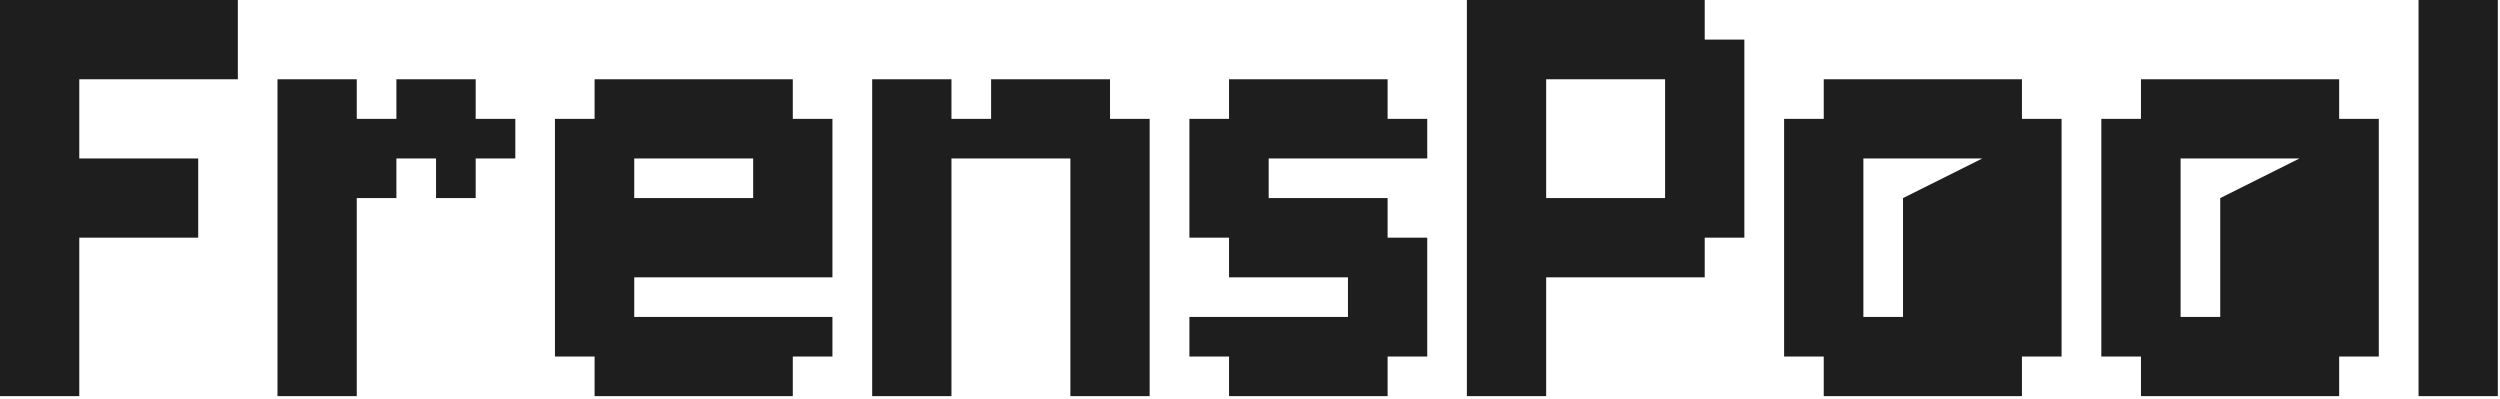 <svg width="809" height="129" viewBox="0 0 809 129" fill="none" xmlns="http://www.w3.org/2000/svg">
<path d="M0 0H12.827V12.82H0V0ZM12.827 0H25.655V12.82H12.827V0ZM12.827 12.82H25.655V25.64H12.827V12.82ZM12.827 25.64H25.655V38.46H12.827V25.64ZM12.827 38.46H25.655V51.279H12.827V38.46ZM0 38.46H12.827V51.279H0V38.46ZM0 25.64H12.827V38.46H0V25.64ZM0 12.82H12.827V25.64H0V12.82ZM0 51.279H12.827V64.099H0V51.279ZM0 64.099H12.827V76.919H0V64.099ZM0 76.919H12.827V89.739H0V76.919ZM12.827 64.099H25.655V76.919H12.827V64.099ZM12.827 51.279H25.655V64.099H12.827V51.279ZM12.827 76.919H25.655V89.739H12.827V76.919ZM12.827 89.739H25.655V102.559H12.827V89.739ZM0 102.559H12.827V115.379H0V102.559ZM0 89.739H12.827V102.559H0V89.739ZM0 115.379H12.827V128.199H0V115.379ZM12.827 115.379H25.655V128.199H12.827V115.379ZM12.827 102.559H25.655V115.379H12.827V102.559ZM25.655 0H38.482V12.82H25.655V0ZM38.482 0H51.31V12.82H38.482V0ZM51.31 0H64.137V12.82H51.31V0ZM64.137 0H76.965V12.82H64.137V0ZM51.31 12.82H64.137V25.64H51.31V12.82ZM38.482 12.82H51.31V25.64H38.482V12.82ZM25.655 12.82H38.482V25.64H25.655V12.82ZM25.655 64.099H38.482V76.919H25.655V64.099ZM38.482 51.279H51.31V64.099H38.482V51.279ZM25.655 51.279H38.482V64.099H25.655V51.279ZM38.482 64.099H51.31V76.919H38.482V64.099ZM64.137 12.82H76.965V25.64H64.137V12.82ZM51.31 51.279H64.137V64.099H51.31V51.279ZM51.31 64.099H64.137V76.919H51.31V64.099ZM89.792 38.46H102.62V51.279H89.792V38.46ZM89.792 25.64H102.62V38.46H89.792V25.64ZM102.62 25.64H115.447V38.46H102.62V25.64ZM102.62 38.46H115.447V51.279H102.62V38.46ZM102.62 51.279H115.447V64.099H102.62V51.279ZM102.62 64.099H115.447V76.919H102.62V64.099ZM102.62 76.919H115.447V89.739H102.62V76.919ZM89.792 76.919H102.62V89.739H89.792V76.919ZM89.792 64.099H102.62V76.919H89.792V64.099ZM89.792 51.279H102.62V64.099H89.792V51.279ZM89.792 89.739H102.62V102.559H89.792V89.739ZM102.62 89.739H115.447V102.559H102.62V89.739ZM102.62 102.559H115.447V115.379H102.62V102.559ZM102.62 115.379H115.447V128.199H102.62V115.379ZM89.792 115.379H102.62V128.199H89.792V115.379ZM89.792 102.559H102.62V115.379H89.792V102.559ZM115.447 38.46H128.274V51.279H115.447V38.46ZM128.274 38.46H141.102V51.279H128.274V38.46ZM141.102 38.46H153.929V51.279H141.102V38.46ZM141.102 25.64H153.929V38.46H141.102V25.64ZM128.274 25.64H141.102V38.46H128.274V25.64ZM115.447 51.279H128.274V64.099H115.447V51.279ZM153.929 38.46H166.757V51.279H153.929V38.46ZM141.102 51.279H153.929V64.099H141.102V51.279ZM205.239 25.64H218.066V38.46H205.239V25.64ZM192.411 25.64H205.239V38.46H192.411V25.64ZM192.411 38.46H205.239V51.279H192.411V38.46ZM205.239 38.46H218.066V51.279H205.239V38.46ZM218.066 25.64H230.895V38.46H218.066V25.64ZM230.895 25.64H243.722V38.46H230.895V25.64ZM243.722 25.64H256.549V38.46H243.722V25.64ZM243.722 38.46H256.549V51.279H243.722V38.46ZM230.895 38.46H243.722V51.279H230.895V38.46ZM256.549 38.46H269.376V51.279H256.549V38.46ZM256.549 51.279H269.376V64.099H256.549V51.279ZM256.549 102.559H269.376V115.379H256.549V102.559ZM243.722 102.559H256.549V115.379H243.722V102.559ZM243.722 51.279H256.549V64.099H243.722V51.279ZM230.895 102.559H243.722V115.379H230.895V102.559ZM243.722 115.379H256.549V128.199H243.722V115.379ZM230.895 115.379H243.722V128.199H230.895V115.379ZM218.066 115.379H230.895V128.199H218.066V115.379ZM205.239 115.379H218.066V128.199H205.239V115.379ZM192.411 115.379H205.239V128.199H192.411V115.379ZM192.411 102.559H205.239V115.379H192.411V102.559ZM205.239 102.559H218.066V115.379H205.239V102.559ZM192.411 89.739H205.239V102.559H192.411V89.739ZM179.584 102.559H192.411V115.379H179.584V102.559ZM179.584 89.739H192.411V102.559H179.584V89.739ZM179.584 76.919H192.411V89.739H179.584V76.919ZM179.584 64.099H192.411V76.919H179.584V64.099ZM179.584 51.279H192.411V64.099H179.584V51.279ZM179.584 38.46H192.411V51.279H179.584V38.46ZM192.411 51.279H205.239V64.099H192.411V51.279ZM192.411 64.099H205.239V76.919H192.411V64.099ZM192.411 76.919H205.239V89.739H192.411V76.919ZM218.066 102.559H230.895V115.379H218.066V102.559ZM218.066 38.46H230.895V51.279H218.066V38.46ZM243.722 64.099H256.549V76.919H243.722V64.099ZM256.549 64.099H269.376V76.919H256.549V64.099ZM205.239 76.919H218.066V89.739H205.239V76.919ZM218.066 76.919H230.895V89.739H218.066V76.919ZM230.895 76.919H243.722V89.739H230.895V76.919ZM243.722 76.919H256.549V89.739H243.722V76.919ZM256.549 76.919H269.376V89.739H256.549V76.919ZM230.895 64.099H243.722V76.919H230.895V64.099ZM218.066 64.099H230.895V76.919H218.066V64.099ZM205.239 64.099H218.066V76.919H205.239V64.099ZM282.237 38.46H295.064V51.279H282.237V38.46ZM282.237 25.64H295.064V38.46H282.237V25.64ZM295.064 25.64H307.892V38.46H295.064V25.64ZM295.064 38.46H307.892V51.279H295.064V38.46ZM295.064 51.279H307.892V64.099H295.064V51.279ZM295.064 64.099H307.892V76.919H295.064V64.099ZM295.064 76.919H307.892V89.739H295.064V76.919ZM282.237 76.919H295.064V89.739H282.237V76.919ZM282.237 64.099H295.064V76.919H282.237V64.099ZM282.237 51.279H295.064V64.099H282.237V51.279ZM282.237 89.739H295.064V102.559H282.237V89.739ZM295.064 89.739H307.892V102.559H295.064V89.739ZM295.064 102.559H307.892V115.379H295.064V102.559ZM295.064 115.379H307.892V128.199H295.064V115.379ZM282.237 115.379H295.064V128.199H282.237V115.379ZM282.237 102.559H295.064V115.379H282.237V102.559ZM346.375 115.379H359.202V128.199H346.375V115.379ZM359.202 115.379H372.029V128.199H359.202V115.379ZM359.202 102.559H372.029V115.379H359.202V102.559ZM359.202 89.739H372.029V102.559H359.202V89.739ZM359.202 76.919H372.029V89.739H359.202V76.919ZM359.202 64.099H372.029V76.919H359.202V64.099ZM359.202 51.279H372.029V64.099H359.202V51.279ZM359.202 38.46H372.029V51.279H359.202V38.46ZM346.375 64.099H359.202V76.919H346.375V64.099ZM346.375 76.919H359.202V89.739H346.375V76.919ZM346.375 89.739H359.202V102.559H346.375V89.739ZM346.375 102.559H359.202V115.379H346.375V102.559ZM346.375 51.279H359.202V64.099H346.375V51.279ZM307.892 38.46H320.719V51.279H307.892V38.46ZM320.719 38.46H333.548V51.279H320.719V38.46ZM333.548 38.46H346.375V51.279H333.548V38.46ZM333.548 25.64H346.375V38.46H333.548V25.64ZM346.375 25.64H359.202V38.46H346.375V25.64ZM346.375 38.46H359.202V51.279H346.375V38.46ZM320.719 25.64H333.548V38.46H320.719V25.64ZM384.89 38.46H397.717V51.279H384.89V38.46ZM397.717 51.279H410.545V64.099H397.717V51.279ZM384.89 51.279H397.717V64.099H384.89V51.279ZM384.89 64.099H397.717V76.919H384.89V64.099ZM397.717 64.099H410.545V76.919H397.717V64.099ZM397.717 76.919H410.545V89.739H397.717V76.919ZM410.545 76.919H423.372V89.739H410.545V76.919ZM423.372 76.919H436.201V89.739H423.372V76.919ZM436.201 64.099H449.028V76.919H436.201V64.099ZM423.372 64.099H436.201V76.919H423.372V64.099ZM410.545 64.099H423.372V76.919H410.545V64.099ZM436.201 76.919H449.028V89.739H436.201V76.919ZM449.028 76.919H461.855V89.739H449.028V76.919ZM449.028 89.739H461.855V102.559H449.028V89.739ZM436.201 89.739H449.028V102.559H436.201V89.739ZM436.201 102.559H449.028V115.379H436.201V102.559ZM449.028 102.559H461.855V115.379H449.028V102.559ZM436.201 115.379H449.028V128.199H436.201V115.379ZM423.372 102.559H436.201V115.379H423.372V102.559ZM410.545 102.559H423.372V115.379H410.545V102.559ZM397.717 102.559H410.545V115.379H397.717V102.559ZM384.89 102.559H397.717V115.379H384.89V102.559ZM397.717 115.379H410.545V128.199H397.717V115.379ZM410.545 115.379H423.372V128.199H410.545V115.379ZM423.372 115.379H436.201V128.199H423.372V115.379ZM449.028 38.46H461.855V51.279H449.028V38.46ZM436.201 38.46H449.028V51.279H436.201V38.46ZM436.201 25.64H449.028V38.46H436.201V25.64ZM423.372 25.64H436.201V38.46H423.372V25.64ZM410.545 25.64H423.372V38.46H410.545V25.64ZM397.717 25.64H410.545V38.46H397.717V25.64ZM397.717 38.46H410.545V51.279H397.717V38.46ZM410.545 38.46H423.372V51.279H410.545V38.46ZM423.372 38.46H436.201V51.279H423.372V38.46ZM474.682 0H487.51V12.82H474.682V0ZM487.51 0H500.337V12.82H487.51V0ZM500.337 0H513.164V12.82H500.337V0ZM513.164 0H525.993V12.82H513.164V0ZM525.993 0H538.82V12.82H525.993V0ZM538.82 0H551.647V12.82H538.82V0ZM538.82 12.82H551.647V25.64H538.82V12.82ZM525.993 12.82H538.82V25.64H525.993V12.82ZM513.164 12.82H525.993V25.64H513.164V12.82ZM500.337 12.82H513.164V25.64H500.337V12.82ZM487.51 12.82H500.337V25.64H487.51V12.82ZM474.682 12.82H487.51V25.64H474.682V12.82ZM551.647 12.82H564.475V25.64H551.647V12.82ZM538.82 25.64H551.647V38.46H538.82V25.64ZM551.647 25.64H564.475V38.46H551.647V25.64ZM551.647 38.46H564.475V51.279H551.647V38.46ZM551.647 51.279H564.475V64.099H551.647V51.279ZM538.82 51.279H551.647V64.099H538.82V51.279ZM538.82 38.46H551.647V51.279H538.82V38.46ZM538.82 64.099H551.647V76.919H538.82V64.099ZM538.82 76.919H551.647V89.739H538.82V76.919ZM525.993 76.919H538.82V89.739H525.993V76.919ZM525.993 64.099H538.82V76.919H525.993V64.099ZM513.164 64.099H525.993V76.919H513.164V64.099ZM513.164 76.919H525.993V89.739H513.164V76.919ZM500.337 76.919H513.164V89.739H500.337V76.919ZM500.337 64.099H513.164V76.919H500.337V64.099ZM487.51 64.099H500.337V76.919H487.51V64.099ZM474.682 64.099H487.51V76.919H474.682V64.099ZM474.682 76.919H487.51V89.739H474.682V76.919ZM487.51 76.919H500.337V89.739H487.51V76.919ZM474.682 25.64H487.51V38.46H474.682V25.64ZM487.51 25.64H500.337V38.46H487.51V25.64ZM487.51 38.46H500.337V51.279H487.51V38.46ZM487.51 51.279H500.337V64.099H487.51V51.279ZM474.682 38.46H487.51V51.279H474.682V38.46ZM474.682 51.279H487.51V64.099H474.682V51.279ZM474.682 89.739H487.51V102.559H474.682V89.739ZM487.51 89.739H500.337V102.559H487.51V89.739ZM487.51 102.559H500.337V115.379H487.51V102.559ZM487.51 115.379H500.337V128.199H487.51V115.379ZM474.682 115.379H487.51V128.199H474.682V115.379ZM474.682 102.559H487.51V115.379H474.682V102.559ZM551.647 64.099H564.475V76.919H551.647V64.099ZM602.99 25.64H615.817V38.46H602.99V25.64ZM590.163 25.64H602.99V38.46H590.163V25.64ZM590.163 38.46H602.99V51.279H590.163V38.46ZM602.99 38.46H615.817V51.279H602.99V38.46ZM615.817 25.64H628.646V38.46H615.817V25.64ZM628.646 25.64H641.473V38.46H628.646V25.64ZM641.473 25.64H654.3V38.46H641.473V25.64ZM641.473 38.46H654.3V51.279H641.473V38.46ZM628.646 38.46H641.473V51.279H628.646V38.46ZM615.817 64.099H654.3V76.919H615.817V64.099ZM654.3 38.46H667.128V51.279H654.3V38.46ZM654.3 51.279H667.128V64.099H654.3V51.279ZM654.3 64.099H667.128V76.919H654.3V64.099ZM654.3 76.919H667.128V89.739H654.3V76.919ZM654.3 89.739H667.128V102.559H654.3V89.739ZM654.3 102.559H667.128V115.379H654.3V102.559ZM615.817 102.559H654.3V115.379H641.473L615.817 102.559ZM615.817 89.739H654.3V102.559H615.817V89.739ZM615.817 76.919H654.3V89.739H615.817V76.919ZM641.473 51.279H654.3V64.099H615.817L641.473 51.279ZM602.99 102.559H615.817L641.473 115.379H628.646L602.99 102.559ZM641.473 115.379H654.3V128.199H641.473V115.379ZM628.646 115.379H641.473V128.199H628.646V115.379ZM615.817 115.379H628.646V128.199H615.817V115.379ZM602.99 115.379H615.817V128.199H602.99V115.379ZM590.163 115.379H602.99V128.199H590.163V115.379ZM590.163 102.559H602.99V115.379H590.163V102.559ZM602.99 102.559H615.817L615.817 115.379H602.99V102.559ZM590.163 89.739H602.99V102.559H590.163V89.739ZM577.335 102.559H590.163V115.379H577.335V102.559ZM577.335 89.739H590.163V102.559H577.335V89.739ZM577.335 76.919H590.163V89.739H577.335V76.919ZM577.335 64.099H590.163V76.919H577.335V64.099ZM577.335 51.279H590.163V64.099H577.335V51.279ZM577.335 38.46H590.163V51.279H577.335V38.46ZM590.163 51.279H602.99V64.099H590.163V51.279ZM590.163 64.099H602.99V76.919H590.163V64.099ZM590.163 76.919H602.99V89.739H590.163V76.919ZM615.817 102.559H602.99L628.646 115.379H615.817L615.817 102.559ZM615.817 38.46H628.646V51.279H615.817V38.46ZM705.643 25.64H718.47V38.46H705.643V25.64ZM692.816 25.64H705.643V38.46H692.816V25.64ZM692.816 38.46H705.643V51.279H692.816V38.46ZM705.643 38.46H718.47V51.279H705.643V38.46ZM718.47 25.64H731.299V38.46H718.47V25.64ZM731.299 25.64H744.126V38.46H731.299V25.64ZM744.126 25.64H756.953V38.46H744.126V25.64ZM744.126 38.46H756.953V51.279H744.126V38.46ZM731.299 38.46H744.126V51.279H731.299V38.46ZM718.47 64.099H756.953V76.919H718.47V64.099ZM756.953 38.46H769.781V51.279H756.953V38.46ZM756.953 51.279H769.781V64.099H756.953V51.279ZM756.953 64.099H769.781V76.919H756.953V64.099ZM756.953 76.919H769.781V89.739H756.953V76.919ZM756.953 89.739H769.781V102.559H756.953V89.739ZM756.953 102.559H769.781V115.379H756.953V102.559ZM718.47 102.559H756.953V115.379H744.126L718.47 102.559ZM718.47 89.739H756.953V102.559H718.47V89.739ZM718.47 76.919H756.953V89.739H718.47V76.919ZM744.126 51.279H756.953V64.099H718.47L744.126 51.279ZM705.643 102.559H718.47L744.126 115.379H731.299L705.643 102.559ZM744.126 115.379H756.953V128.199H744.126V115.379ZM731.299 115.379H744.126V128.199H731.299V115.379ZM718.47 115.379H731.299V128.199H718.47V115.379ZM705.643 115.379H718.47V128.199H705.643V115.379ZM692.816 115.379H705.643V128.199H692.816V115.379ZM692.816 102.559H705.643V115.379H692.816V102.559ZM705.643 102.559H718.47L718.47 115.379H705.643V102.559ZM692.816 89.739H705.643V102.559H692.816V89.739ZM679.988 102.559H692.816V115.379H679.988V102.559ZM679.988 89.739H692.816V102.559H679.988V89.739ZM679.988 76.919H692.816V89.739H679.988V76.919ZM679.988 64.099H692.816V76.919H679.988V64.099ZM679.988 51.279H692.816V64.099H679.988V51.279ZM679.988 38.46H692.816V51.279H679.988V38.46ZM692.816 51.279H705.643V64.099H692.816V51.279ZM692.816 64.099H705.643V76.919H692.816V64.099ZM692.816 76.919H705.643V89.739H692.816V76.919ZM718.47 102.559H705.643L731.299 115.379H718.47L718.47 102.559ZM718.47 38.46H731.299V51.279H718.47V38.46ZM782.641 0H795.469V12.82H782.641V0ZM795.469 0H808.296V12.82H795.469V0ZM795.469 12.82H808.296V25.64H795.469V12.82ZM795.469 25.64H808.296V38.46H795.469V25.64ZM795.469 38.46H808.296V51.279H795.469V38.46ZM795.469 51.279H808.296V64.099H795.469V51.279ZM795.469 64.099H808.296V76.919H795.469V64.099ZM782.641 64.099H795.469V76.919H782.641V64.099ZM782.641 76.919H795.469V89.739H782.641V76.919ZM782.641 89.739H795.469V102.559H782.641V89.739ZM782.641 102.559H795.469V115.379H782.641V102.559ZM782.641 115.379H795.469V128.199H782.641V115.379ZM795.469 115.379H808.296V128.199H795.469V115.379ZM795.469 102.559H808.296V115.379H795.469V102.559ZM795.469 89.739H808.296V102.559H795.469V89.739ZM795.469 76.919H808.296V89.739H795.469V76.919ZM782.641 51.279H795.469V64.099H782.641V51.279ZM782.641 38.46H795.469V51.279H782.641V38.46ZM782.641 25.64H795.469V38.46H782.641V25.64ZM782.641 12.82H795.469V25.64H782.641V12.82Z" fill="#1E1E1E"/>
</svg>
